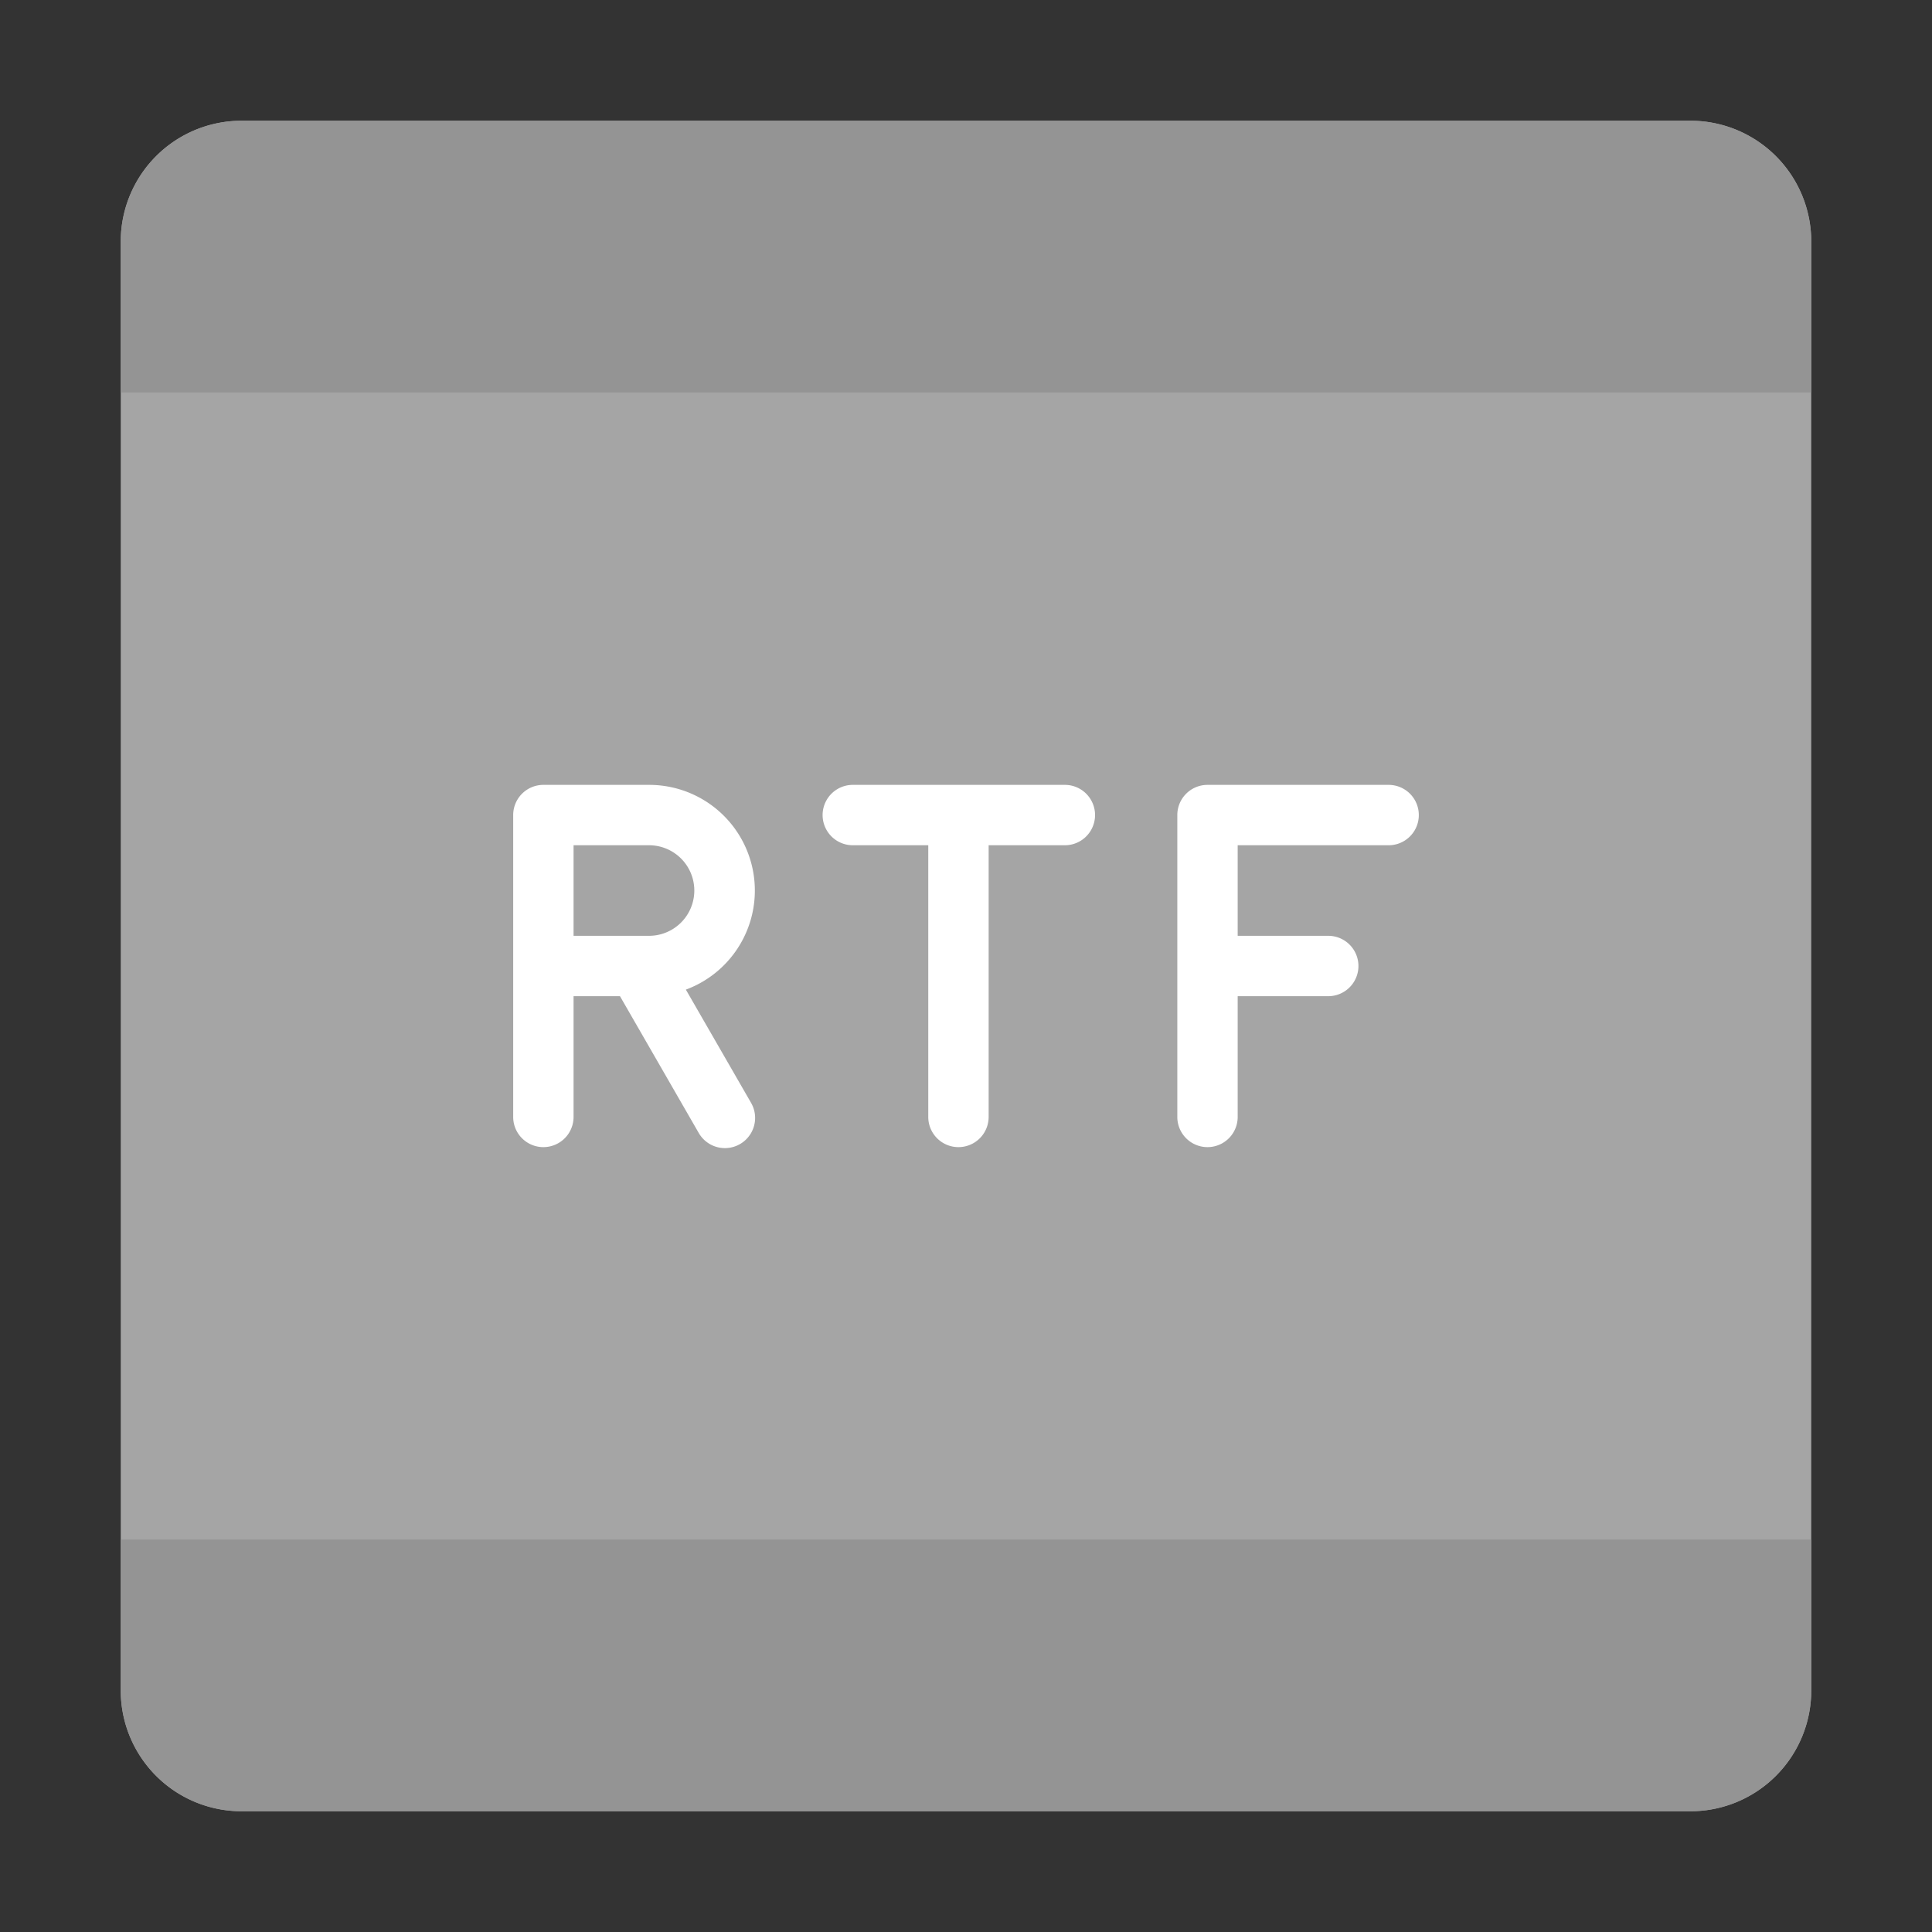 <svg id="editor_rtf_ic_256" xmlns="http://www.w3.org/2000/svg" width="256" height="256" viewBox="0 0 256 256"><rect x="0" y="0" width="256" height="256" fill="#333333" stroke="none"/><title>editor_rtf_ic_256</title><rect id="padding-box" width="256" height="256" style="fill:none"/><path id="bg" d="M224,240H32a16,16,0,0,1-16-16V32A16,16,0,0,1,32,16H224a16,16,0,0,1,16,16V224a16,16,0,0,1-16,16" style="fill:#a5a5a5"/><path id="shape" d="M240,32V52H16V32A16,16,0,0,1,32,16H224A16,16,0,0,1,240,32ZM16,224a16,16,0,0,0,16,16H224a16,16,0,0,0,16-16V204H16Z" style="fill:#949494"/><path id="icon" d="M131,112v36a4,4,0,0,1-8,0V112H113a4,4,0,1,1,0-8h28.1a4,4,0,0,1,0,8ZM82.15,132H76v16a4,4,0,0,1-8,0V108a4,4,0,0,1,4-4H86a14,14,0,0,1,4.88,27.13l8.64,15a4,4,0,1,1-6.93,4ZM76,124H86a6,6,0,0,0,0-12H76Zm88-12v12h12a4,4,0,0,1,0,8H164v16a4,4,0,0,1-8,0V108a4,4,0,0,1,4-4h24a4,4,0,0,1,0,8Z" style="fill:#fff"/></svg>